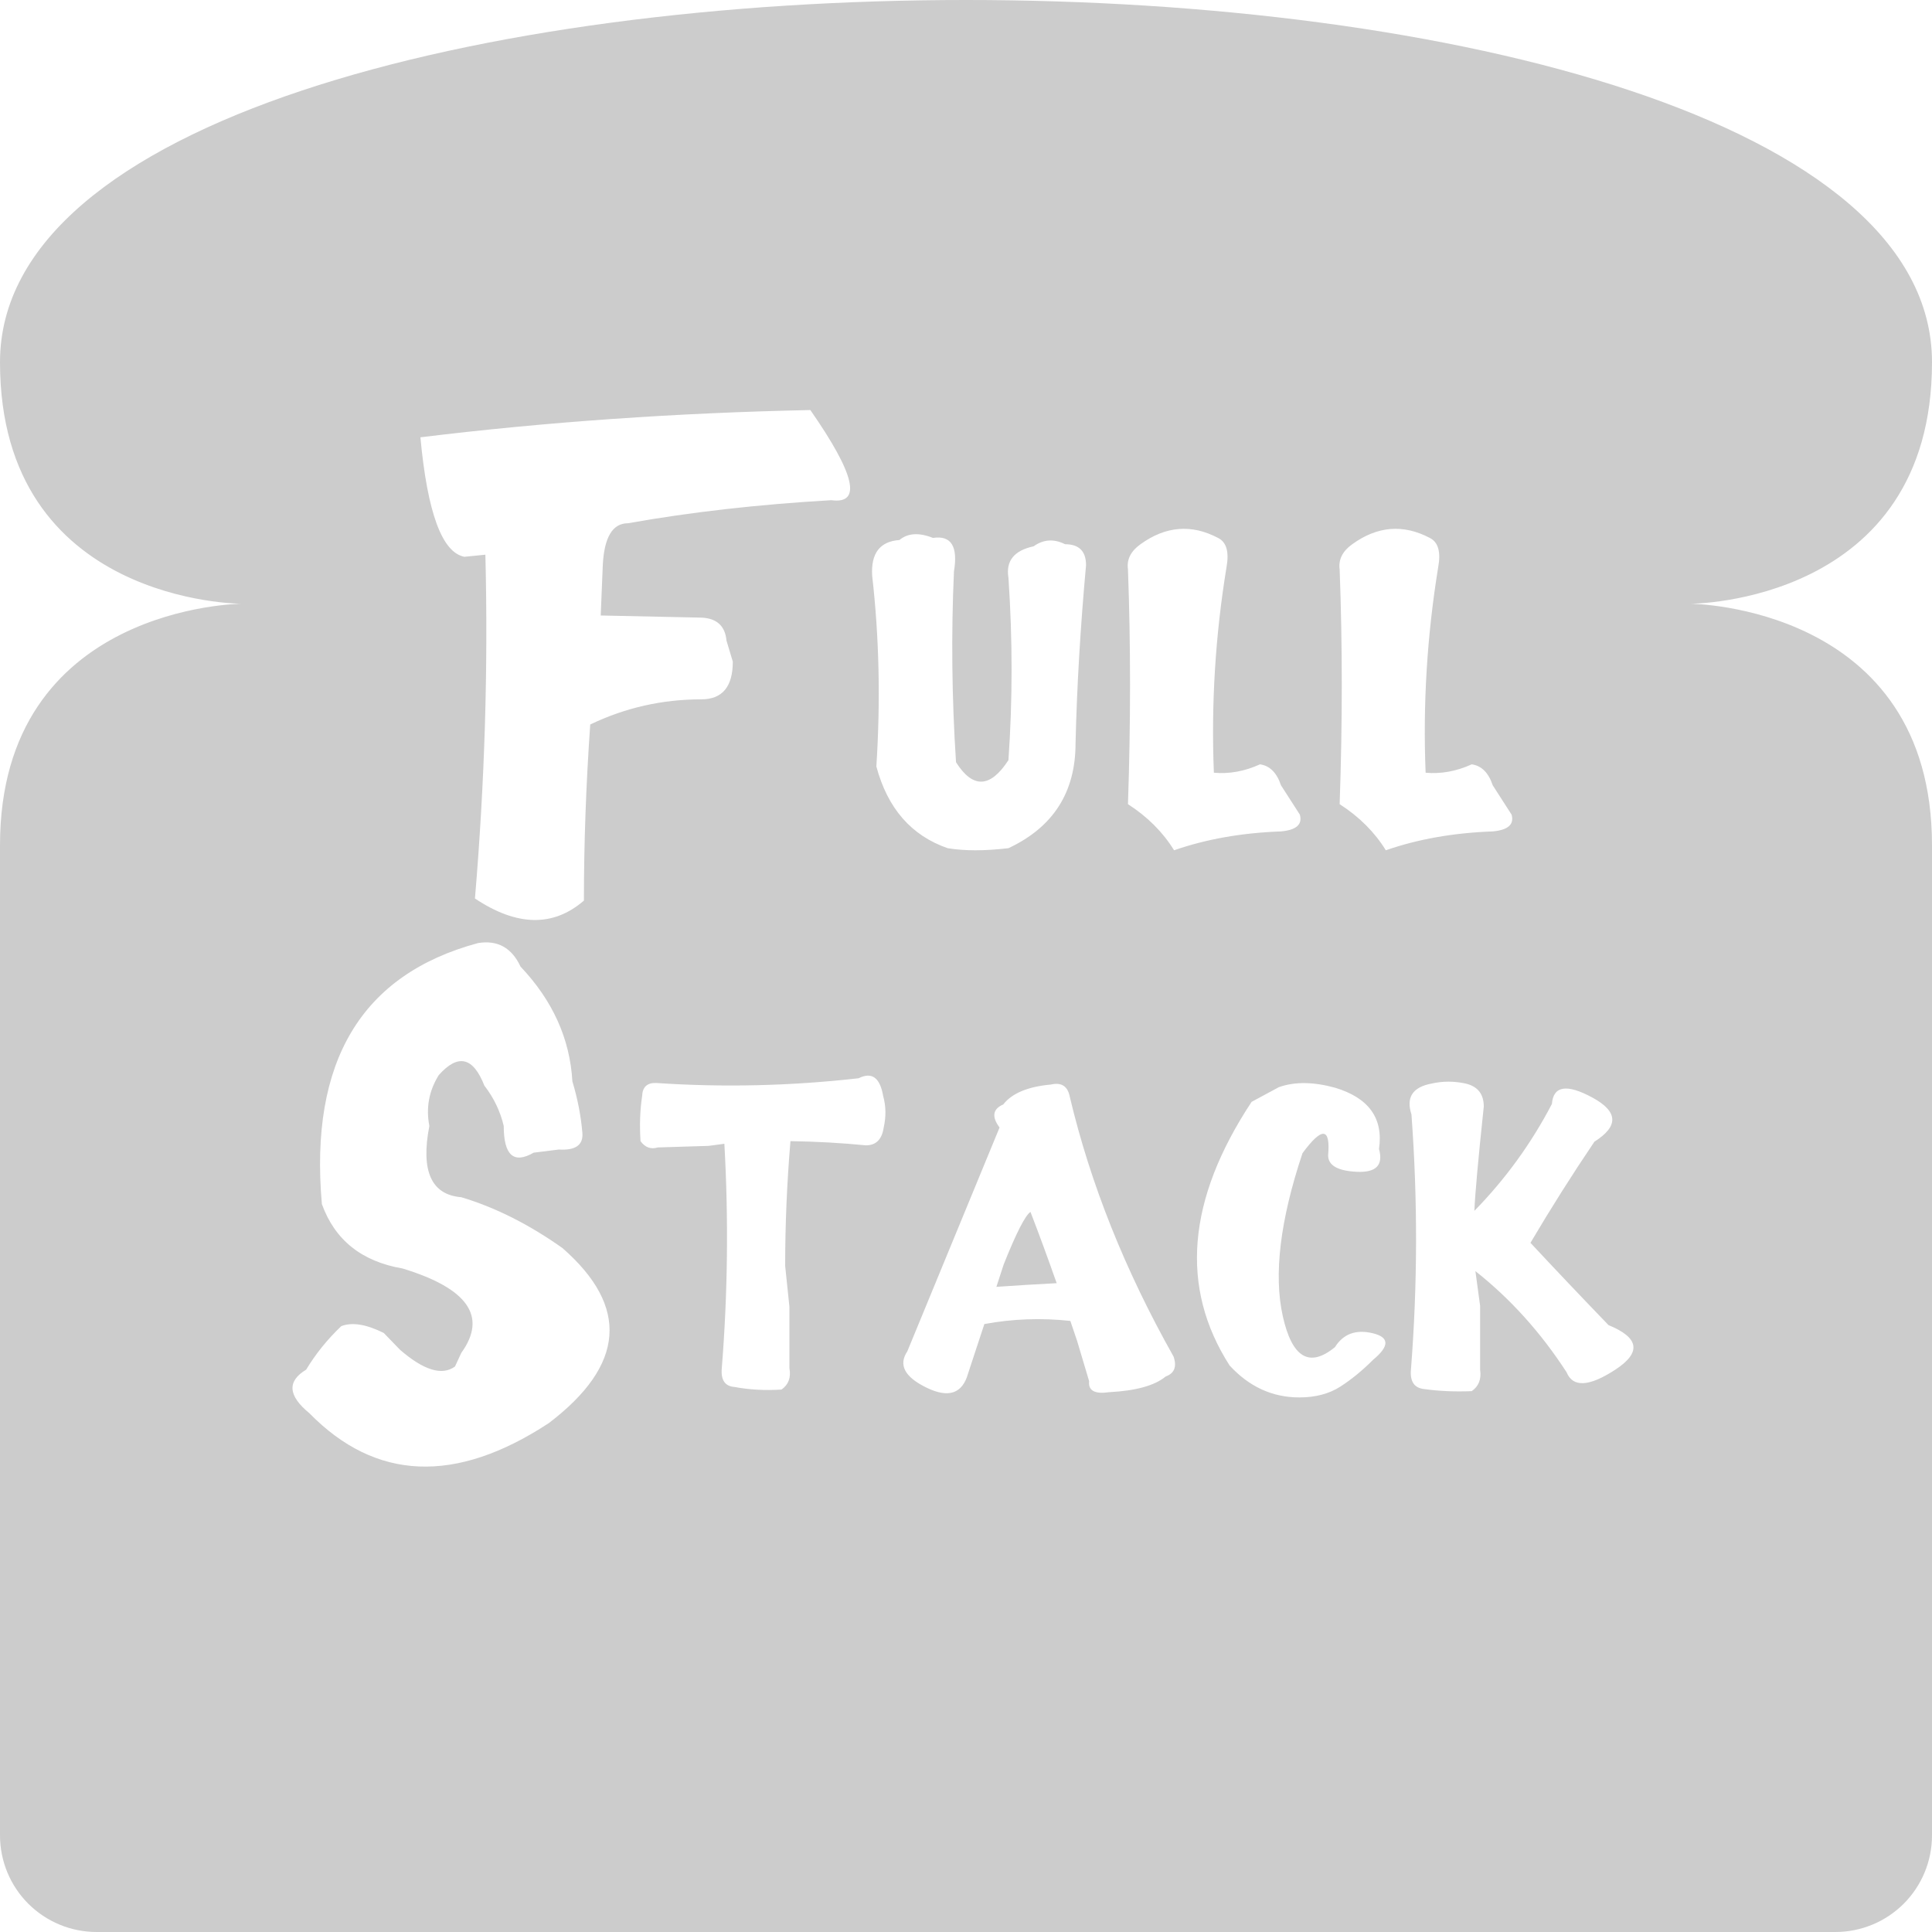 <?xml version="1.0" encoding="UTF-8" standalone="no"?>
<!DOCTYPE svg PUBLIC "-//W3C//DTD SVG 1.1//EN" "http://www.w3.org/Graphics/SVG/1.1/DTD/svg11.dtd">
<svg width="100%" height="100%" viewBox="0 0 600 600" version="1.1" xmlns="http://www.w3.org/2000/svg" xmlns:xlink="http://www.w3.org/1999/xlink" xml:space="preserve" xmlns:serif="http://www.serif.com/" style="fill-rule:evenodd;clip-rule:evenodd;stroke-linejoin:round;stroke-miterlimit:2;">
    <g transform="matrix(2,0,0,2,-4800,-600)">
        <path d="M2550,300C2625,300 2700,318.75 2700,356.25C2700,393.75 2662.5,393.75 2662.5,393.75C2662.5,393.75 2700,394 2700,431.25L2700,585C2700,588.978 2698.42,592.794 2695.61,595.607C2692.79,598.42 2688.98,600 2685,600C2633.79,600 2466.21,600 2415,600C2411.02,600 2407.21,598.42 2404.39,595.607C2401.58,592.794 2400,588.978 2400,585C2400,543.681 2400,431.25 2400,431.25C2400,394 2437.5,393.75 2437.5,393.75C2437.5,393.75 2400,393.75 2400,356.25C2400,318.75 2475,300 2550,300ZM2488.88,467.92C2488.5,461.301 2485.82,455.36 2480.83,450.098C2479.47,447.168 2477.27,445.947 2474.24,446.436C2456.11,451.318 2448.03,464.827 2449.98,486.963C2451.99,492.551 2456.17,495.888 2462.52,496.973C2472.66,500.065 2475.7,504.433 2471.63,510.075L2470.65,512.191C2468.65,513.656 2465.8,512.788 2462.11,509.587L2459.59,506.982C2456.87,505.626 2454.68,505.273 2452.99,505.924C2450.83,507.986 2449.01,510.238 2447.54,512.679C2444.56,514.469 2444.72,516.721 2448.03,519.434C2458.34,529.959 2470.74,530.474 2485.22,520.98C2497.05,511.974 2497.75,502.913 2487.34,493.799C2482.13,490.11 2476.89,487.478 2471.63,485.905C2466.97,485.525 2465.31,481.836 2466.67,474.837C2466.12,472.016 2466.61,469.385 2468.13,466.943C2471.12,463.58 2473.47,464.122 2475.21,468.571C2476.68,470.47 2477.68,472.559 2478.22,474.837C2478.22,479.395 2479.77,480.778 2482.86,478.988L2486.77,478.499C2489.37,478.662 2490.59,477.794 2490.43,475.895C2490.21,473.291 2489.7,470.633 2488.88,467.92ZM2594.35,471.094C2584.32,486.285 2583.18,499.929 2590.93,512.028C2593.97,515.337 2597.58,516.992 2601.76,516.992C2604.25,516.992 2606.37,516.436 2608.11,515.324C2609.84,514.212 2611.55,512.815 2613.23,511.133C2615.78,509.017 2615.76,507.647 2613.15,507.023C2610.55,506.399 2608.59,507.118 2607.29,509.18C2603.33,512.435 2600.63,510.834 2599.19,504.378C2597.76,497.922 2598.77,489.486 2602.25,479.069C2605.28,474.946 2606.61,475.054 2606.23,479.395C2606.23,480.968 2607.73,481.822 2610.71,481.958C2613.69,482.094 2614.83,480.914 2614.13,478.418C2614.83,473.644 2612.55,470.47 2607.29,468.896C2603.93,467.974 2601.03,467.947 2598.58,468.815L2594.35,471.094ZM2567.25,508.203L2566.2,505.111C2561.69,504.622 2557.24,504.785 2552.85,505.599L2550.33,513.249C2549.46,516.395 2547.31,517.141 2543.9,515.487C2540.48,513.832 2539.47,511.947 2540.89,509.831L2555.21,475.081C2553.96,473.4 2554.15,472.206 2555.78,471.501C2557.13,469.765 2559.6,468.734 2563.18,468.408C2564.81,468.028 2565.79,468.652 2566.11,470.28C2569.31,483.789 2574.68,497.244 2582.23,510.645C2582.77,512.218 2582.36,513.249 2581.01,513.737C2579.32,515.148 2576.39,515.961 2572.22,516.178C2569.99,516.504 2568.96,515.934 2569.12,514.469L2567.25,508.203ZM2619.17,473.047C2620.15,486.339 2620.12,499.55 2619.09,512.679C2618.93,514.524 2619.61,515.527 2621.13,515.69C2623.46,516.016 2625.93,516.124 2628.53,516.016C2629.62,515.256 2630.05,514.144 2629.83,512.679L2629.83,502.751L2629.1,497.38C2634.53,501.666 2639.25,506.901 2643.26,513.086C2644.24,515.473 2646.76,515.337 2650.83,512.679C2654.9,510.021 2654.55,507.715 2649.77,505.762C2645.43,501.259 2641.39,497 2637.65,492.985C2640.79,487.668 2644.1,482.433 2647.58,477.279C2651.37,474.891 2651.28,472.613 2647.29,470.443C2643.3,468.273 2641.2,468.598 2640.98,471.419C2637.78,477.55 2633.77,483.084 2628.94,488.021C2629.05,485.362 2629.54,479.964 2630.4,471.826C2630.4,469.873 2629.45,468.679 2627.55,468.245C2625.76,467.866 2624.03,467.866 2622.35,468.245C2619.36,468.788 2618.3,470.388 2619.17,473.047ZM2533.32,467.432C2535.38,466.401 2536.65,467.323 2537.14,470.199C2537.58,471.772 2537.6,473.4 2537.22,475.081C2536.95,476.926 2536.03,477.848 2534.46,477.848C2530.6,477.469 2526.7,477.252 2522.74,477.197C2522.2,483.653 2521.92,490.11 2521.92,496.566L2522.58,502.913L2522.58,512.435C2522.85,513.9 2522.44,515.012 2521.35,515.771C2518.8,515.934 2516.36,515.799 2514.03,515.365C2512.57,515.256 2511.91,514.28 2512.08,512.435C2513,500.933 2513.14,489.323 2512.48,477.604L2510.04,477.93L2502.15,478.174C2501.06,478.499 2500.17,478.174 2499.46,477.197C2499.3,474.702 2499.38,472.369 2499.71,470.199C2499.76,468.788 2500.49,468.11 2501.9,468.164C2512.32,468.869 2522.79,468.625 2533.32,467.432ZM2555.86,496.322L2554.72,499.821C2557.81,499.604 2560.93,499.414 2564.08,499.251C2562.67,495.237 2561.31,491.547 2560.01,488.184C2559.2,488.726 2557.81,491.439 2555.86,496.322ZM2465.28,367.904C2466.37,379.622 2468.65,385.807 2472.12,386.458L2475.37,386.133C2475.81,403.711 2475.27,421.506 2473.75,439.518C2480.26,443.859 2485.9,443.967 2490.67,439.844C2490.67,430.946 2491,421.832 2491.65,412.5C2497.08,409.896 2502.83,408.594 2508.9,408.594C2512.16,408.594 2513.79,406.641 2513.79,402.734L2512.81,399.479C2512.59,397.092 2511.18,395.898 2508.58,395.898L2493.28,395.573L2493.6,387.76C2493.82,383.42 2495.12,381.25 2497.51,381.25C2507.28,379.514 2517.8,378.32 2529.09,377.669C2533.86,378.32 2532.78,373.655 2525.83,363.672C2505,364.106 2484.81,365.516 2465.28,367.904ZM2575.15,388.411C2575.58,400.13 2575.58,412.283 2575.15,424.87C2578.18,426.823 2580.57,429.21 2582.31,432.031C2587.3,430.295 2592.83,429.319 2598.91,429.102C2601.3,428.885 2602.27,428.016 2601.84,426.497L2598.91,421.94C2598.26,419.987 2597.17,418.902 2595.65,418.685C2593.27,419.77 2590.88,420.204 2588.49,419.987C2588.06,409.353 2588.71,398.72 2590.45,388.086C2590.88,385.699 2590.45,384.18 2589.14,383.529C2585.02,381.359 2581.01,381.684 2577.1,384.505C2575.58,385.59 2574.93,386.892 2575.15,388.411ZM2608.02,388.411C2608.46,400.13 2608.46,412.283 2608.02,424.87C2611.06,426.823 2613.45,429.21 2615.19,432.031C2620.18,430.295 2625.71,429.319 2631.79,429.102C2634.17,428.885 2635.15,428.016 2634.72,426.497L2631.79,421.94C2631.14,419.987 2630.05,418.902 2628.53,418.685C2626.14,419.77 2623.76,420.204 2621.37,419.987C2620.94,409.353 2621.59,398.72 2623.32,388.086C2623.76,385.699 2623.32,384.18 2622.02,383.529C2617.9,381.359 2613.88,381.684 2609.98,384.505C2608.46,385.59 2607.81,386.892 2608.02,388.411ZM2535.43,389.388C2536.52,398.937 2536.74,408.811 2536.08,419.01C2537.82,425.521 2541.51,429.753 2547.15,431.706C2549.76,432.14 2552.9,432.14 2556.59,431.706C2563.54,428.451 2567.01,423.025 2567.01,415.43C2567.22,406.532 2567.77,397.309 2568.64,387.76C2568.64,385.59 2567.55,384.505 2565.38,384.505C2563.64,383.637 2562.02,383.746 2560.5,384.831C2557.46,385.482 2556.16,387.109 2556.59,389.714C2557.24,399.262 2557.24,408.702 2556.59,418.034C2553.77,422.374 2551.06,422.483 2548.45,418.359C2547.8,408.377 2547.69,398.503 2548.13,388.737C2548.78,384.831 2547.69,383.095 2544.87,383.529C2542.7,382.661 2540.97,382.769 2539.66,383.854C2536.63,384.071 2535.22,385.916 2535.43,389.388Z" style="fill:rgb(204,204,204);"/>
    </g>
</svg>
